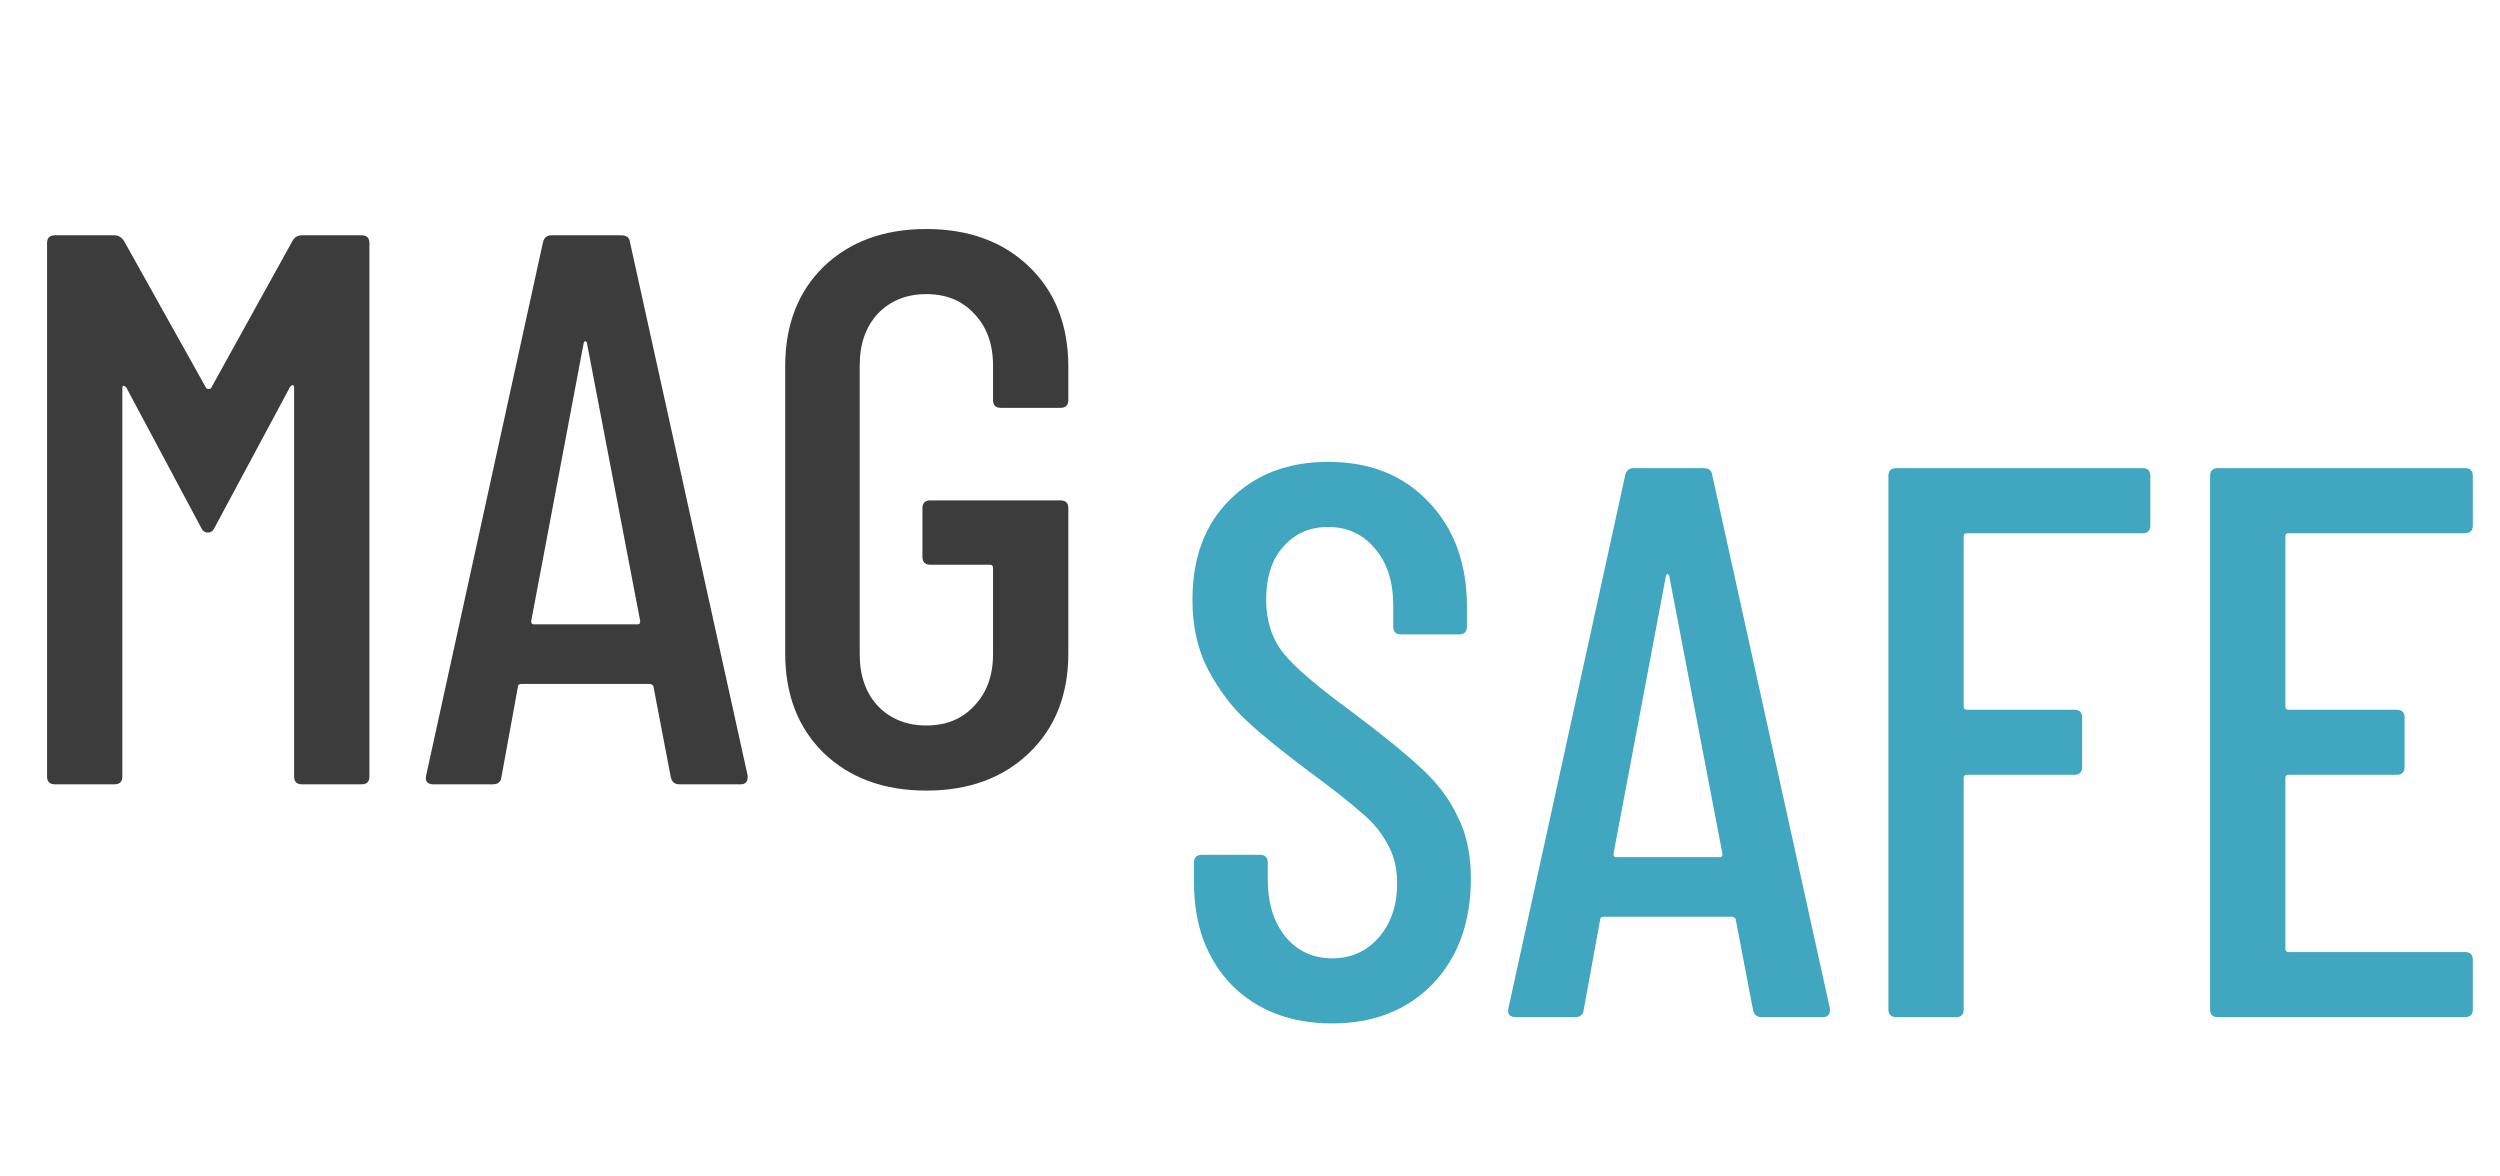 <svg width="204" height="96" viewBox="0 0 204 96" fill="none" xmlns="http://www.w3.org/2000/svg">
<path d="M23.872 19.648C24.043 19.349 24.299 19.2 24.64 19.2H29.504C29.931 19.2 30.144 19.413 30.144 19.84V63.36C30.144 63.787 29.931 64 29.504 64H24.64C24.213 64 24 63.787 24 63.36V31.616C24 31.488 23.957 31.424 23.872 31.424C23.829 31.424 23.765 31.467 23.68 31.552L17.536 43.008C17.408 43.307 17.216 43.456 16.96 43.456C16.704 43.456 16.512 43.307 16.384 43.008L10.304 31.616C10.219 31.531 10.133 31.488 10.048 31.488C10.005 31.488 9.984 31.552 9.984 31.68V63.36C9.984 63.787 9.771 64 9.344 64H4.48C4.053 64 3.84 63.787 3.84 63.36V19.84C3.84 19.413 4.053 19.2 4.48 19.2H9.344C9.643 19.2 9.899 19.349 10.112 19.648L16.832 31.68C16.875 31.723 16.939 31.744 17.024 31.744C17.109 31.744 17.173 31.723 17.216 31.68L23.872 19.648ZM55.441 64C55.057 64 54.823 63.808 54.737 63.424L53.33 56.064C53.33 55.979 53.287 55.915 53.202 55.872C53.159 55.829 53.095 55.808 53.01 55.808H42.578C42.492 55.808 42.407 55.829 42.322 55.872C42.279 55.915 42.258 55.979 42.258 56.064L40.913 63.424C40.871 63.808 40.636 64 40.209 64H35.346C35.132 64 34.962 63.936 34.834 63.808C34.748 63.68 34.727 63.509 34.77 63.296L44.306 19.776C44.391 19.392 44.626 19.2 45.01 19.2H50.706C51.132 19.2 51.367 19.392 51.41 19.776L61.01 63.296V63.424C61.01 63.808 60.818 64 60.434 64H55.441ZM43.346 50.688C43.346 50.859 43.41 50.944 43.538 50.944H52.05C52.178 50.944 52.242 50.859 52.242 50.688L47.889 27.968C47.847 27.883 47.804 27.84 47.761 27.84C47.719 27.84 47.676 27.883 47.633 27.968L43.346 50.688ZM75.592 64.512C72.136 64.512 69.341 63.488 67.208 61.44C65.117 59.392 64.072 56.683 64.072 53.312V29.888C64.072 26.517 65.117 23.808 67.208 21.76C69.341 19.712 72.136 18.688 75.592 18.688C79.048 18.688 81.843 19.712 83.976 21.76C86.109 23.808 87.176 26.539 87.176 29.952V32.64C87.176 33.067 86.963 33.28 86.536 33.28H81.672C81.245 33.28 81.032 33.067 81.032 32.64V29.824C81.032 28.075 80.52 26.667 79.496 25.6C78.515 24.533 77.213 24 75.592 24C73.971 24 72.648 24.533 71.624 25.6C70.643 26.667 70.152 28.075 70.152 29.824V53.376C70.152 55.125 70.643 56.533 71.624 57.6C72.648 58.667 73.971 59.2 75.592 59.2C77.213 59.2 78.515 58.667 79.496 57.6C80.52 56.533 81.032 55.125 81.032 53.376V46.336C81.032 46.165 80.947 46.08 80.776 46.08H75.912C75.485 46.08 75.272 45.867 75.272 45.44V41.472C75.272 41.045 75.485 40.832 75.912 40.832H86.536C86.963 40.832 87.176 41.045 87.176 41.472V53.312C87.176 56.683 86.109 59.392 83.976 61.44C81.843 63.488 79.048 64.512 75.592 64.512Z" fill="#3C3C3C"/>
<path d="M108.696 83.512C105.325 83.512 102.595 82.467 100.504 80.376C98.456 78.243 97.432 75.469 97.432 72.056V70.392C97.432 69.965 97.645 69.752 98.072 69.752H102.808C103.235 69.752 103.448 69.965 103.448 70.392V71.736C103.448 73.699 103.939 75.277 104.92 76.472C105.901 77.624 107.16 78.2 108.696 78.2C110.232 78.2 111.491 77.645 112.472 76.536C113.496 75.384 114.008 73.891 114.008 72.056C114.008 70.819 113.731 69.731 113.176 68.792C112.664 67.853 111.96 67.021 111.064 66.296C110.211 65.528 108.803 64.419 106.84 62.968C104.664 61.347 102.957 59.96 101.72 58.808C100.483 57.656 99.437 56.269 98.584 54.648C97.731 53.027 97.304 51.128 97.304 48.952C97.304 45.496 98.328 42.765 100.376 40.76C102.424 38.712 105.091 37.688 108.376 37.688C111.789 37.688 114.52 38.776 116.568 40.952C118.659 43.128 119.704 45.987 119.704 49.528V51.128C119.704 51.555 119.491 51.768 119.064 51.768H114.328C113.901 51.768 113.688 51.555 113.688 51.128V49.4C113.688 47.48 113.197 45.944 112.216 44.792C111.235 43.597 109.955 43 108.376 43C106.883 43 105.667 43.533 104.728 44.6C103.789 45.624 103.32 47.075 103.32 48.952C103.32 50.659 103.789 52.109 104.728 53.304C105.667 54.456 107.48 56.013 110.168 57.976C112.728 59.896 114.648 61.453 115.928 62.648C117.251 63.843 118.253 65.165 118.936 66.616C119.661 68.024 120.024 69.709 120.024 71.672C120.024 75.256 118.979 78.136 116.888 80.312C114.797 82.445 112.067 83.512 108.696 83.512ZM143.754 83C143.37 83 143.135 82.808 143.05 82.424L141.642 75.064C141.642 74.979 141.599 74.915 141.514 74.872C141.471 74.829 141.407 74.808 141.322 74.808H130.89C130.805 74.808 130.719 74.829 130.634 74.872C130.591 74.915 130.57 74.979 130.57 75.064L129.226 82.424C129.183 82.808 128.949 83 128.522 83H123.658C123.445 83 123.274 82.936 123.146 82.808C123.061 82.68 123.039 82.509 123.082 82.296L132.618 38.776C132.703 38.392 132.938 38.2 133.322 38.2H139.018C139.445 38.2 139.679 38.392 139.722 38.776L149.322 82.296V82.424C149.322 82.808 149.13 83 148.746 83H143.754ZM131.658 69.688C131.658 69.859 131.722 69.944 131.85 69.944H140.362C140.49 69.944 140.554 69.859 140.554 69.688L136.202 46.968C136.159 46.883 136.117 46.84 136.074 46.84C136.031 46.84 135.989 46.883 135.946 46.968L131.658 69.688ZM175.469 42.872C175.469 43.299 175.256 43.512 174.829 43.512H160.493C160.322 43.512 160.237 43.597 160.237 43.768V57.656C160.237 57.827 160.322 57.912 160.493 57.912H169.261C169.688 57.912 169.901 58.125 169.901 58.552V62.584C169.901 63.011 169.688 63.224 169.261 63.224H160.493C160.322 63.224 160.237 63.309 160.237 63.48V82.36C160.237 82.787 160.024 83 159.597 83H154.733C154.306 83 154.093 82.787 154.093 82.36V38.84C154.093 38.413 154.306 38.2 154.733 38.2H174.829C175.256 38.2 175.469 38.413 175.469 38.84V42.872ZM201.783 42.872C201.783 43.299 201.57 43.512 201.143 43.512H186.743C186.572 43.512 186.487 43.597 186.487 43.768V57.656C186.487 57.827 186.572 57.912 186.743 57.912H195.575C196.002 57.912 196.215 58.125 196.215 58.552V62.584C196.215 63.011 196.002 63.224 195.575 63.224H186.743C186.572 63.224 186.487 63.309 186.487 63.48V77.432C186.487 77.603 186.572 77.688 186.743 77.688H201.143C201.57 77.688 201.783 77.901 201.783 78.328V82.36C201.783 82.787 201.57 83 201.143 83H180.983C180.556 83 180.343 82.787 180.343 82.36V38.84C180.343 38.413 180.556 38.2 180.983 38.2H201.143C201.57 38.2 201.783 38.413 201.783 38.84V42.872Z" fill="#41A7C0"/>
</svg>
